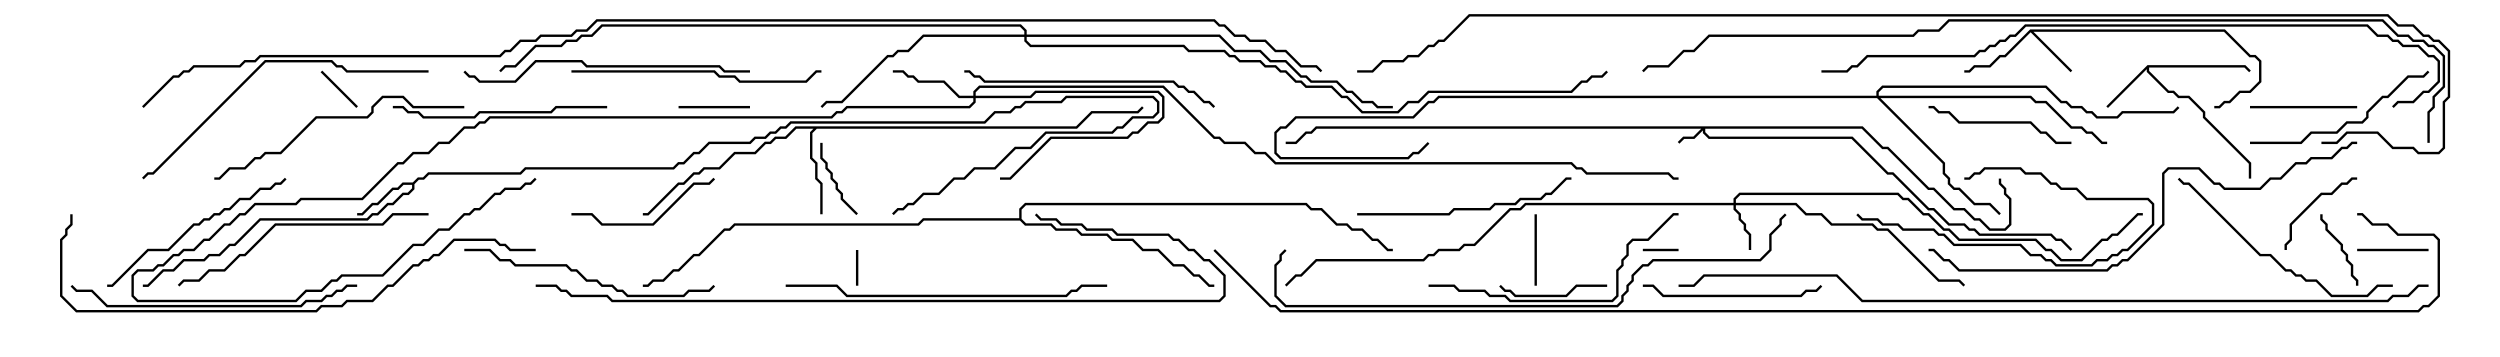 <svg version="1.1" width="105" height="15" xmlns="http://www.w3.org/2000/svg"><path d="M90.194,2.736L94.306,2.736L94.535,2.965L94.465,3.035L94.265,2.836L90.264,2.836L90.264,2.979L91.092,3.807L91.306,3.807L91.521,4.021L91.949,4.021L92.621,4.694L92.621,4.908L94.55,6.836L94.55,7.5L94.45,7.5L94.45,6.878L92.521,4.949L92.521,4.735L91.908,4.121L91.479,4.121L91.265,3.907L91.051,3.907L90.164,3.021L90.164,2.906L88.535,4.535L88.465,4.465z" stroke="none"/><path d="M85.265,1.236L93.449,1.236L94.521,2.307L94.735,2.307L94.979,2.551L94.979,3.449L94.521,3.907L94.092,3.907L93.664,4.336L93.449,4.336L93.235,4.55L93,4.55L93,4.45L93.194,4.45L93.408,4.236L93.622,4.236L94.051,3.807L94.479,3.807L94.879,3.408L94.879,2.592L94.694,2.407L94.479,2.407L93.408,1.336L85.406,1.336L87.035,2.965L86.965,3.035L85.286,1.356L84.235,2.407L84.021,2.407L83.592,2.836L82.949,2.836L82.735,3.05L82.5,3.05L82.5,2.95L82.694,2.95L82.908,2.736L83.551,2.736L83.979,2.307L84.194,2.307z" stroke="none"/><path d="M17.336,7.664L17.551,7.45L17.765,7.45L17.979,7.236L21.836,7.236L22.051,7.021L28.265,7.021L28.479,6.807L28.694,6.807L29.122,6.379L29.336,6.379L29.765,5.95L31.479,5.95L31.694,5.736L32.122,5.736L32.336,5.521L32.551,5.521L32.765,5.307L32.979,5.307L33.194,5.093L41.336,5.093L41.765,4.664L42.408,4.664L42.622,4.45L42.836,4.45L43.051,4.236L44.551,4.236L44.765,4.021L48.449,4.021L48.693,4.265L48.693,4.735L48.449,4.979L47.592,4.979L47.164,5.407L46.949,5.407L46.735,5.621L43.949,5.621L43.306,6.264L42.664,6.264L41.806,7.121L40.949,7.121L40.521,7.55L40.092,7.55L39.449,8.193L38.806,8.193L38.378,8.621L38.164,8.621L37.949,8.836L37.735,8.836L37.535,9.035L37.465,8.965L37.694,8.736L37.908,8.736L38.122,8.521L38.336,8.521L38.765,8.093L39.408,8.093L40.051,7.45L40.479,7.45L40.908,7.021L41.765,7.021L42.622,6.164L43.265,6.164L43.908,5.521L46.694,5.521L46.908,5.307L47.122,5.307L47.551,4.879L48.408,4.879L48.593,4.694L48.593,4.306L48.408,4.121L44.806,4.121L44.592,4.336L43.092,4.336L42.878,4.55L42.664,4.55L42.449,4.764L41.806,4.764L41.378,5.193L33.235,5.193L33.021,5.407L32.806,5.407L32.592,5.621L32.378,5.621L32.164,5.836L31.735,5.836L31.521,6.05L29.806,6.05L29.378,6.479L29.164,6.479L28.735,6.907L28.521,6.907L28.306,7.121L22.092,7.121L21.878,7.336L18.021,7.336L17.806,7.55L17.592,7.55L17.407,7.735L17.407,7.949L17.164,8.193L16.949,8.193L16.521,8.621L16.306,8.621L15.878,9.05L15.664,9.05L15.449,9.264L10.949,9.264L9.878,10.336L9.664,10.336L9.235,10.764L8.806,10.764L8.592,10.979L7.735,10.979L7.306,11.407L6.878,11.407L6.235,12.05L6,12.05L6,11.95L6.194,11.95L6.836,11.307L7.265,11.307L7.694,10.879L8.551,10.879L8.765,10.664L9.194,10.664L9.622,10.236L9.836,10.236L10.908,9.164L15.408,9.164L15.622,8.95L15.836,8.95L16.265,8.521L16.479,8.521L16.908,8.093L17.122,8.093L17.307,7.908L17.307,7.764L16.949,7.764L16.735,7.979L16.521,7.979L15.878,8.621L15.664,8.621L15.235,9.05L15,9.05L15,8.95L15.194,8.95L15.622,8.521L15.836,8.521L16.479,7.879L16.694,7.879L16.908,7.664z" stroke="none"/><path d="M45.194,5.307L45.836,4.664L47.765,4.664L47.965,4.465L48.035,4.535L47.806,4.764L45.878,4.764L45.235,5.407L34.306,5.407L34.121,5.592L34.121,6.622L34.336,6.836L34.336,7.479L34.55,7.694L34.55,9L34.45,9L34.45,7.735L34.236,7.521L34.236,6.878L34.021,6.664L34.021,5.551L34.165,5.407L33.449,5.407L33.021,5.836L32.592,5.836L32.378,6.05L32.164,6.05L31.735,6.479L30.878,6.479L30.235,7.121L29.592,7.121L29.378,7.336L29.164,7.336L28.735,7.764L28.521,7.764L27.235,9.05L27,9.05L27,8.95L27.194,8.95L28.479,7.664L28.694,7.664L29.122,7.236L29.336,7.236L29.551,7.021L30.194,7.021L30.836,6.379L31.694,6.379L32.122,5.95L32.336,5.95L32.551,5.736L32.979,5.736L33.408,5.307z" stroke="none"/><path d="M42.807,9.164L42.807,8.765L43.051,8.521L54.878,8.521L55.092,8.736L55.521,8.736L56.164,9.379L56.592,9.379L56.806,9.593L57.235,9.593L57.664,10.021L57.878,10.021L58.306,10.45L58.5,10.45L58.5,10.55L58.265,10.55L57.836,10.121L57.622,10.121L57.194,9.693L56.765,9.693L56.551,9.479L56.122,9.479L55.479,8.836L55.051,8.836L54.836,8.621L43.092,8.621L42.907,8.806L42.907,9.194L43.092,9.379L44.164,9.379L44.378,9.593L45.235,9.593L45.449,9.807L46.521,9.807L46.735,10.021L47.592,10.021L48.021,10.45L48.664,10.45L49.306,11.093L49.735,11.093L50.164,11.521L50.378,11.521L50.806,11.95L51,11.95L51,12.05L50.765,12.05L50.336,11.621L50.122,11.621L49.694,11.193L49.265,11.193L48.622,10.55L47.979,10.55L47.551,10.121L46.694,10.121L46.479,9.907L45.408,9.907L45.194,9.693L44.336,9.693L44.122,9.479L43.051,9.479L42.836,9.264L38.806,9.264L38.592,9.479L30.878,9.479L30.664,9.693L30.449,9.693L29.378,10.764L29.164,10.764L28.521,11.407L28.306,11.407L27.878,11.836L27.449,11.836L27.235,12.05L27,12.05L27,11.95L27.194,11.95L27.408,11.736L27.836,11.736L28.265,11.307L28.479,11.307L29.122,10.664L29.336,10.664L30.408,9.593L30.622,9.593L30.836,9.379L38.551,9.379L38.765,9.164z" stroke="none"/><path d="M78.235,5.307L79.092,6.164L79.306,6.164L81.021,7.879L81.235,7.879L82.092,8.736L82.521,8.736L82.949,9.164L83.164,9.164L83.592,9.593L84.194,9.593L84.379,9.408L84.379,8.378L84.164,8.164L84.164,7.949L83.95,7.735L83.95,7.5L84.05,7.5L84.05,7.694L84.264,7.908L84.264,8.122L84.479,8.336L84.479,9.449L84.235,9.693L83.551,9.693L83.122,9.264L82.908,9.264L82.479,8.836L82.051,8.836L81.194,7.979L80.979,7.979L79.265,6.264L79.051,6.264L78.194,5.407L71.621,5.407L71.621,5.551L71.806,5.736L77.806,5.736L79.306,7.236L79.521,7.236L81.021,8.736L81.235,8.736L81.878,9.379L82.521,9.379L82.735,9.593L82.949,9.593L83.164,9.807L86.164,9.807L86.378,10.021L86.592,10.021L87.035,10.465L86.965,10.535L86.551,10.121L86.336,10.121L86.122,9.907L83.122,9.907L82.908,9.693L82.694,9.693L82.479,9.479L81.836,9.479L81.194,8.836L80.979,8.836L79.479,7.336L79.265,7.336L77.765,5.836L71.765,5.836L71.521,5.592L71.521,5.478L71.164,5.836L70.735,5.836L70.535,6.035L70.465,5.965L70.694,5.736L71.122,5.736L71.451,5.407L55.306,5.407L55.092,5.621L54.878,5.621L54.449,6.05L54,6.05L54,5.95L54.408,5.95L54.836,5.521L55.051,5.521L55.265,5.307z" stroke="none"/><path d="M72.807,8.521L72.807,8.336L73.051,8.093L79.735,8.093L79.949,8.307L80.164,8.307L80.806,8.95L81.021,8.95L81.664,9.593L81.878,9.593L82.306,10.021L85.521,10.021L85.949,10.45L86.164,10.45L86.592,10.879L87.408,10.879L88.265,10.021L88.479,10.021L88.694,9.807L88.908,9.807L89.765,8.95L90,8.95L90,9.05L89.806,9.05L88.949,9.907L88.735,9.907L88.521,10.121L88.306,10.121L87.449,10.979L86.551,10.979L86.122,10.55L85.908,10.55L85.479,10.121L82.265,10.121L81.836,9.693L81.622,9.693L80.979,9.05L80.765,9.05L80.122,8.407L79.908,8.407L79.694,8.193L73.092,8.193L72.907,8.378L72.907,8.521L75.449,8.521L75.878,8.95L76.521,8.95L76.949,9.379L78.664,9.379L78.878,9.593L79.306,9.593L81.449,11.736L82.306,11.736L82.535,11.965L82.465,12.035L82.265,11.836L81.408,11.836L79.265,9.693L78.836,9.693L78.622,9.479L76.908,9.479L76.479,9.05L75.836,9.05L75.408,8.621L72.907,8.621L72.907,8.765L73.121,8.979L73.121,9.194L73.336,9.408L73.336,9.622L73.55,9.836L73.55,10.5L73.45,10.5L73.45,9.878L73.236,9.664L73.236,9.449L73.021,9.235L73.021,9.021L72.807,8.806L72.807,8.621L64.092,8.621L63.878,8.836L63.449,8.836L61.949,10.336L61.521,10.336L61.306,10.55L60.449,10.55L60.235,10.764L60.021,10.764L59.806,10.979L55.306,10.979L54.664,11.621L54.449,11.621L54.035,12.035L53.965,11.965L54.408,11.521L54.622,11.521L55.265,10.879L59.765,10.879L59.979,10.664L60.194,10.664L60.408,10.45L61.265,10.45L61.479,10.236L61.908,10.236L63.408,8.736L63.836,8.736L64.051,8.521z" stroke="none"/><path d="M40.879,4.021L40.879,3.836L41.122,3.593L48.878,3.593L51.021,5.736L51.235,5.736L51.449,5.95L52.306,5.95L52.735,6.379L53.164,6.379L53.592,6.807L66.021,6.807L66.235,7.021L66.449,7.021L66.664,7.236L70.092,7.236L70.306,7.45L70.5,7.45L70.5,7.55L70.265,7.55L70.051,7.336L66.622,7.336L66.408,7.121L66.194,7.121L65.979,6.907L53.551,6.907L53.122,6.479L52.694,6.479L52.265,6.05L51.408,6.05L51.194,5.836L50.979,5.836L48.836,3.693L41.164,3.693L40.979,3.878L40.979,4.021L43.265,4.021L43.479,3.807L48.664,3.807L48.907,4.051L48.907,4.949L48.664,5.193L48.235,5.193L47.806,5.621L47.592,5.621L47.378,5.836L44.164,5.836L42.449,7.55L42,7.55L42,7.45L42.408,7.45L44.122,5.736L47.336,5.736L47.551,5.521L47.765,5.521L48.194,5.093L48.622,5.093L48.807,4.908L48.807,4.092L48.622,3.907L43.521,3.907L43.306,4.121L40.979,4.121L40.979,4.306L40.735,4.55L35.592,4.55L35.378,4.764L35.164,4.764L34.949,4.979L20.592,4.979L20.378,5.193L20.164,5.193L19.949,5.407L19.521,5.407L18.878,6.05L18.449,6.05L18.021,6.479L17.378,6.479L16.949,6.907L16.735,6.907L15.235,8.407L12.664,8.407L12.449,8.621L10.735,8.621L10.306,9.05L10.092,9.05L9.664,9.479L9.449,9.479L8.806,10.121L8.592,10.121L8.164,10.55L7.735,10.55L7.521,10.764L7.306,10.764L6.878,11.193L6.664,11.193L6.449,11.407L5.806,11.407L5.621,11.592L5.621,12.408L5.806,12.593L12.408,12.593L12.836,12.164L13.479,12.164L13.908,11.736L14.122,11.736L14.336,11.521L16.051,11.521L17.336,10.236L17.765,10.236L18.408,9.593L18.836,9.593L19.479,8.95L19.694,8.95L19.908,8.736L20.122,8.736L20.765,8.093L20.979,8.093L21.194,7.879L21.836,7.879L22.051,7.664L22.265,7.664L22.465,7.465L22.535,7.535L22.306,7.764L22.092,7.764L21.878,7.979L21.235,7.979L21.021,8.193L20.806,8.193L20.164,8.836L19.949,8.836L19.735,9.05L19.521,9.05L18.878,9.693L18.449,9.693L17.806,10.336L17.378,10.336L16.092,11.621L14.378,11.621L14.164,11.836L13.949,11.836L13.521,12.264L12.878,12.264L12.449,12.693L5.765,12.693L5.521,12.449L5.521,11.551L5.765,11.307L6.408,11.307L6.622,11.093L6.836,11.093L7.265,10.664L7.479,10.664L7.694,10.45L8.122,10.45L8.551,10.021L8.765,10.021L9.408,9.379L9.622,9.379L10.051,8.95L10.265,8.95L10.694,8.521L12.408,8.521L12.622,8.307L15.194,8.307L16.694,6.807L16.908,6.807L17.336,6.379L17.979,6.379L18.408,5.95L18.836,5.95L19.479,5.307L19.908,5.307L20.122,5.093L20.336,5.093L20.551,4.879L34.908,4.879L35.122,4.664L35.336,4.664L35.551,4.45L40.694,4.45L40.879,4.265L40.879,4.121L40.265,4.121L39.622,3.479L38.551,3.479L38.336,3.264L38.122,3.264L37.908,3.05L37.5,3.05L37.5,2.95L37.949,2.95L38.164,3.164L38.378,3.164L38.592,3.379L39.664,3.379L40.306,4.021z" stroke="none"/><path d="M78.807,4.021L78.807,3.836L79.051,3.593L85.949,3.593L86.592,4.236L86.806,4.236L87.021,4.45L87.449,4.45L87.664,4.664L87.878,4.664L88.092,4.879L88.908,4.879L89.122,4.664L91.265,4.664L91.465,4.465L91.535,4.535L91.306,4.764L89.164,4.764L88.949,4.979L88.051,4.979L87.836,4.764L87.622,4.764L87.408,4.55L86.979,4.55L86.765,4.336L86.551,4.336L85.908,3.693L79.092,3.693L78.907,3.878L78.907,4.021L85.306,4.021L85.521,4.236L85.949,4.236L87.021,5.307L87.449,5.307L87.664,5.521L87.878,5.521L88.306,5.95L88.5,5.95L88.5,6.05L88.265,6.05L87.836,5.621L87.622,5.621L87.408,5.407L86.979,5.407L85.908,4.336L85.479,4.336L85.265,4.121L78.978,4.121L81.693,6.836L81.693,7.265L81.907,7.479L81.907,7.694L82.092,7.879L82.306,7.879L82.949,8.521L83.592,8.521L84.035,8.965L83.965,9.035L83.551,8.621L82.908,8.621L82.265,7.979L82.051,7.979L81.807,7.735L81.807,7.521L81.593,7.306L81.593,6.878L78.836,4.121L60.449,4.121L60.235,4.336L60.021,4.336L59.378,4.979L54.449,4.979L54.021,5.407L53.806,5.407L53.621,5.592L53.621,6.408L53.806,6.593L59.122,6.593L59.336,6.379L59.551,6.379L59.965,5.965L60.035,6.035L59.592,6.479L59.378,6.479L59.164,6.693L53.765,6.693L53.521,6.449L53.521,5.551L53.765,5.307L53.979,5.307L54.408,4.879L59.336,4.879L59.979,4.236L60.194,4.236L60.408,4.021z" stroke="none"/><path d="M43.021,1.45L43.021,1.306L42.836,1.121L25.306,1.121L24.878,1.55L24.449,1.55L24.235,1.764L23.806,1.764L23.592,1.979L22.521,1.979L21.664,2.836L21.235,2.836L21.035,3.035L20.965,2.965L21.194,2.736L21.622,2.736L22.479,1.879L23.551,1.879L23.765,1.664L24.194,1.664L24.408,1.45L24.836,1.45L25.265,1.021L42.878,1.021L43.121,1.265L43.121,1.45L51.235,1.45L51.878,2.093L52.949,2.093L53.378,2.521L54.021,2.521L54.664,3.164L54.878,3.164L55.092,3.379L56.164,3.379L56.592,3.807L56.806,3.807L57.235,4.236L57.664,4.236L57.878,4.45L58.5,4.45L58.5,4.55L57.836,4.55L57.622,4.336L57.194,4.336L56.765,3.907L56.551,3.907L56.122,3.479L55.051,3.479L54.836,3.264L54.622,3.264L53.979,2.621L53.336,2.621L52.908,2.193L51.836,2.193L51.194,1.55L43.121,1.55L43.121,1.694L43.306,1.879L49.735,1.879L49.949,2.093L51.449,2.093L51.664,2.307L51.878,2.307L52.092,2.521L52.949,2.521L53.164,2.736L53.592,2.736L53.806,2.95L54.021,2.95L54.449,3.379L54.664,3.379L54.878,3.593L55.949,3.593L56.378,4.021L56.592,4.021L57.235,4.664L58.694,4.664L59.122,4.236L59.551,4.236L59.979,3.807L65.979,3.807L66.408,3.379L66.622,3.379L66.836,3.164L67.265,3.164L67.465,2.965L67.535,3.035L67.306,3.264L66.878,3.264L66.664,3.479L66.449,3.479L66.021,3.907L60.021,3.907L59.592,4.336L59.164,4.336L58.735,4.764L57.194,4.764L56.551,4.121L56.336,4.121L55.908,3.693L54.836,3.693L54.622,3.479L54.408,3.479L53.979,3.05L53.765,3.05L53.551,2.836L53.122,2.836L52.908,2.621L52.051,2.621L51.836,2.407L51.622,2.407L51.408,2.193L49.908,2.193L49.694,1.979L43.265,1.979L43.021,1.735L43.021,1.55L38.806,1.55L38.164,2.193L37.735,2.193L37.521,2.407L37.306,2.407L35.378,4.336L34.735,4.336L34.535,4.535L34.465,4.465L34.694,4.236L35.336,4.236L37.265,2.307L37.479,2.307L37.694,2.093L38.122,2.093L38.765,1.45z" stroke="none"/><path d="M70.5,10.45L70.5,10.55L69,10.55L69,10.45z" stroke="none"/><path d="M35.95,10.5L36.05,10.5L36.05,12L35.95,12z" stroke="none"/><path d="M15.035,4.465L14.965,4.535L13.465,3.035L13.535,2.965z" stroke="none"/><path d="M64.45,9L64.55,9L64.55,12L64.45,12z" stroke="none"/><path d="M31.5,4.45L31.5,4.55L28.5,4.55L28.5,4.45z" stroke="none"/><path d="M99,10.55L99,10.45L102,10.45L102,10.55z" stroke="none"/><path d="M97.45,9L97.55,9L97.55,9.194L97.764,9.408L97.764,9.622L98.407,10.265L98.407,10.479L98.621,10.694L98.621,10.908L98.836,11.122L98.836,11.551L99.05,11.765L99.05,12L98.95,12L98.95,11.806L98.736,11.592L98.736,11.164L98.521,10.949L98.521,10.735L98.307,10.521L98.307,10.306L97.664,9.664L97.664,9.449L97.45,9.235z" stroke="none"/><path d="M36.035,8.965L35.965,9.035L35.307,8.378L35.307,8.164L35.093,7.949L35.093,7.735L34.879,7.521L34.879,7.306L34.664,7.092L34.664,6.878L34.45,6.664L34.45,6L34.55,6L34.55,6.622L34.764,6.836L34.764,7.051L34.979,7.265L34.979,7.479L35.193,7.694L35.193,7.908L35.407,8.122L35.407,8.336z" stroke="none"/><path d="M99,7.45L99,7.55L98.806,7.55L98.592,7.764L98.378,7.764L97.949,8.193L97.521,8.193L96.264,9.449L96.264,10.092L96.05,10.306L96.05,10.5L95.95,10.5L95.95,10.265L96.164,10.051L96.164,9.408L97.479,8.093L97.908,8.093L98.336,7.664L98.551,7.664L98.765,7.45z" stroke="none"/><path d="M99,4.45L99,4.55L94.5,4.55L94.5,4.45z" stroke="none"/><path d="M67.5,11.95L67.5,12.05L66.235,12.05L65.806,12.479L63.622,12.479L63.408,12.264L63.194,12.264L62.965,12.035L63.035,11.965L63.235,12.164L63.449,12.164L63.664,12.379L65.765,12.379L66.194,11.95z" stroke="none"/><path d="M77.965,9.035L78.035,8.965L78.235,9.164L78.878,9.164L79.092,9.379L79.735,9.379L79.949,9.593L81.235,9.593L81.449,9.807L81.664,9.807L82.092,10.236L84.878,10.236L85.306,10.664L85.735,10.664L85.949,10.879L86.164,10.879L86.378,11.093L87.836,11.093L88.051,10.879L88.479,10.879L88.694,10.664L88.908,10.664L89.122,10.45L89.336,10.45L90.379,9.408L90.379,8.592L90.194,8.407L87.622,8.407L87.194,7.979L86.551,7.979L86.336,7.764L86.122,7.764L85.694,7.336L85.051,7.336L84.836,7.121L83.378,7.121L83.164,7.336L82.949,7.336L82.735,7.55L82.5,7.55L82.5,7.45L82.694,7.45L82.908,7.236L83.122,7.236L83.336,7.021L84.878,7.021L85.092,7.236L85.735,7.236L86.164,7.664L86.378,7.664L86.592,7.879L87.235,7.879L87.664,8.307L90.235,8.307L90.479,8.551L90.479,9.449L89.378,10.55L89.164,10.55L88.949,10.764L88.735,10.764L88.521,10.979L88.092,10.979L87.878,11.193L86.336,11.193L86.122,10.979L85.908,10.979L85.694,10.764L85.265,10.764L84.836,10.336L82.051,10.336L81.622,9.907L81.408,9.907L81.194,9.693L79.908,9.693L79.694,9.479L79.051,9.479L78.836,9.264L78.194,9.264z" stroke="none"/><path d="M81,4.55L81,4.45L81.235,4.45L81.449,4.664L81.878,4.664L82.306,5.093L85.306,5.093L85.735,5.521L85.949,5.521L86.378,5.95L87,5.95L87,6.05L86.336,6.05L85.908,5.621L85.694,5.621L85.265,5.193L82.265,5.193L81.836,4.764L81.408,4.764L81.194,4.55z" stroke="none"/><path d="M24,9.05L24,8.95L24.878,8.95L25.306,9.379L27.408,9.379L29.122,7.664L29.765,7.664L29.965,7.465L30.035,7.535L29.806,7.764L29.164,7.764L27.449,9.479L25.265,9.479L24.836,9.05z" stroke="none"/><path d="M69,12.05L69,11.95L69.449,11.95L69.878,12.379L75.622,12.379L75.836,12.164L76.265,12.164L76.465,11.965L76.535,12.035L76.306,12.264L75.878,12.264L75.664,12.479L69.836,12.479L69.408,12.05z" stroke="none"/><path d="M94.5,6.05L94.5,5.95L96.622,5.95L97.051,5.521L98.122,5.521L98.551,5.093L99.194,5.093L99.379,4.908L99.379,4.694L100.051,4.021L100.265,4.021L101.122,3.164L101.765,3.164L101.965,2.965L102.035,3.035L101.806,3.264L101.164,3.264L100.306,4.121L100.092,4.121L99.479,4.735L99.479,4.949L99.235,5.193L98.592,5.193L98.164,5.621L97.092,5.621L96.664,6.05z" stroke="none"/><path d="M11.965,7.465L12.035,7.535L11.806,7.764L11.592,7.764L11.378,7.979L10.949,7.979L10.521,8.407L10.092,8.407L9.664,8.836L9.449,8.836L9.235,9.05L9.021,9.05L8.806,9.264L8.592,9.264L8.378,9.479L8.164,9.479L7.092,10.55L6.235,10.55L4.735,12.05L4.5,12.05L4.5,11.95L4.694,11.95L6.194,10.45L7.051,10.45L8.122,9.379L8.336,9.379L8.551,9.164L8.765,9.164L8.979,8.95L9.194,8.95L9.408,8.736L9.622,8.736L10.051,8.307L10.479,8.307L10.908,7.879L11.336,7.879L11.551,7.664L11.765,7.664z" stroke="none"/><path d="M25.5,4.45L25.5,4.55L23.378,4.55L23.164,4.764L20.164,4.764L19.949,4.979L17.765,4.979L17.551,4.764L17.122,4.764L16.908,4.55L16.5,4.55L16.5,4.45L16.949,4.45L17.164,4.664L17.592,4.664L17.806,4.879L19.908,4.879L20.122,4.664L23.122,4.664L23.336,4.45z" stroke="none"/><path d="M57,9.05L57,8.95L60.836,8.95L61.051,8.736L62.551,8.736L62.765,8.521L63.622,8.521L63.836,8.307L64.694,8.307L64.908,8.093L65.122,8.093L65.765,7.45L66,7.45L66,7.55L65.806,7.55L65.164,8.193L64.949,8.193L64.735,8.407L63.878,8.407L63.664,8.621L62.806,8.621L62.592,8.836L61.092,8.836L60.878,9.05z" stroke="none"/><path d="M100.5,11.95L100.5,12.05L99.878,12.05L99.449,12.479L97.908,12.479L97.265,11.836L96.836,11.836L96.622,11.621L96.408,11.621L96.194,11.407L95.979,11.407L95.336,10.764L94.908,10.764L91.908,7.764L91.694,7.764L91.465,7.535L91.535,7.465L91.735,7.664L91.949,7.664L94.949,10.664L95.378,10.664L96.021,11.307L96.235,11.307L96.449,11.521L96.664,11.521L96.878,11.736L97.306,11.736L97.949,12.379L99.408,12.379L99.836,11.95z" stroke="none"/><path d="M24,3.05L24,2.95L30.021,2.95L30.235,3.164L30.878,3.164L31.092,3.379L33.836,3.379L34.265,2.95L34.5,2.95L34.5,3.05L34.306,3.05L33.878,3.479L31.051,3.479L30.836,3.264L30.194,3.264L29.979,3.05z" stroke="none"/><path d="M19.5,10.55L19.5,10.45L20.592,10.45L21.021,10.879L21.449,10.879L21.664,11.093L23.806,11.093L24.021,11.307L24.235,11.307L24.664,11.736L25.092,11.736L25.306,11.95L25.735,11.95L25.949,12.164L26.164,12.164L26.378,12.379L28.694,12.379L28.908,12.164L29.765,12.164L29.965,11.965L30.035,12.035L29.806,12.264L28.949,12.264L28.735,12.479L26.336,12.479L26.122,12.264L25.908,12.264L25.694,12.05L25.265,12.05L25.051,11.836L24.622,11.836L24.194,11.407L23.979,11.407L23.765,11.193L21.622,11.193L21.408,10.979L20.979,10.979L20.551,10.55z" stroke="none"/><path d="M51.035,4.465L50.965,4.535L50.765,4.336L50.551,4.336L50.122,3.907L49.908,3.907L49.694,3.693L49.479,3.693L49.265,3.479L41.336,3.479L41.122,3.264L40.908,3.264L40.694,3.05L40.5,3.05L40.5,2.95L40.735,2.95L40.949,3.164L41.164,3.164L41.378,3.379L49.306,3.379L49.521,3.593L49.735,3.593L49.949,3.807L50.164,3.807L50.592,4.236L50.806,4.236z" stroke="none"/><path d="M19.5,4.45L19.5,4.55L17.336,4.55L16.908,4.121L16.092,4.121L15.693,4.521L15.693,4.735L15.449,4.979L13.306,4.979L11.806,6.479L11.164,6.479L10.949,6.693L10.735,6.693L10.306,7.121L9.664,7.121L9.235,7.55L9,7.55L9,7.45L9.194,7.45L9.622,7.021L10.265,7.021L10.694,6.593L10.908,6.593L11.122,6.379L11.765,6.379L13.265,4.879L15.408,4.879L15.593,4.694L15.593,4.479L16.051,4.021L16.949,4.021L17.378,4.45z" stroke="none"/><path d="M18,8.95L18,9.05L16.521,9.05L16.092,9.479L11.592,9.479L10.306,10.764L10.092,10.764L9.449,11.407L8.806,11.407L8.378,11.836L7.735,11.836L7.535,12.035L7.465,11.965L7.694,11.736L8.336,11.736L8.765,11.307L9.408,11.307L10.051,10.664L10.265,10.664L11.551,9.379L16.051,9.379L16.479,8.95z" stroke="none"/><path d="M60,12.05L60,11.95L61.092,11.95L61.306,12.164L62.378,12.164L62.592,12.379L63.235,12.379L63.449,12.593L67.694,12.593L67.879,12.408L67.879,11.336L68.093,11.122L68.093,10.908L68.307,10.694L68.307,10.265L68.551,10.021L69.194,10.021L70.265,8.95L70.5,8.95L70.5,9.05L70.306,9.05L69.235,10.121L68.592,10.121L68.407,10.306L68.407,10.735L68.193,10.949L68.193,11.164L67.979,11.378L67.979,12.449L67.735,12.693L63.408,12.693L63.194,12.479L62.551,12.479L62.336,12.264L61.265,12.264L61.051,12.05z" stroke="none"/><path d="M15,11.95L15,12.05L14.592,12.05L14.378,12.264L14.164,12.264L13.949,12.479L13.735,12.479L13.521,12.693L12.878,12.693L12.664,12.907L4.479,12.907L3.836,12.264L3.194,12.264L2.965,12.035L3.035,11.965L3.235,12.164L3.878,12.164L4.521,12.807L12.622,12.807L12.836,12.593L13.479,12.593L13.694,12.379L13.908,12.379L14.122,12.164L14.336,12.164L14.551,11.95z" stroke="none"/><path d="M31.5,2.95L31.5,3.05L30.408,3.05L30.194,2.836L24.622,2.836L24.408,2.621L22.521,2.621L21.664,3.479L20.122,3.479L19.908,3.264L19.694,3.264L19.465,3.035L19.535,2.965L19.735,3.164L19.949,3.164L20.164,3.379L21.622,3.379L22.479,2.521L24.449,2.521L24.664,2.736L30.235,2.736L30.449,2.95z" stroke="none"/><path d="M18,2.95L18,3.05L14.551,3.05L14.336,2.836L14.122,2.836L13.908,2.621L11.164,2.621L6.449,7.336L6.235,7.336L6.035,7.535L5.965,7.465L6.194,7.236L6.408,7.236L11.122,2.521L13.949,2.521L14.164,2.736L14.378,2.736L14.592,2.95z" stroke="none"/><path d="M33,12.05L33,11.95L35.164,11.95L35.592,12.379L44.765,12.379L44.979,12.164L45.194,12.164L45.408,11.95L46.5,11.95L46.5,12.05L45.449,12.05L45.235,12.264L45.021,12.264L44.806,12.479L35.551,12.479L35.122,12.05z" stroke="none"/><path d="M99,5.95L99,6.05L98.806,6.05L98.592,6.264L98.378,6.264L97.949,6.693L97.092,6.693L96.878,6.907L96.449,6.907L95.806,7.55L95.378,7.55L94.949,7.979L93.408,7.979L93.194,7.764L92.979,7.764L92.336,7.121L91.092,7.121L90.907,7.306L90.907,9.449L89.378,10.979L89.164,10.979L88.949,11.193L88.735,11.193L88.521,11.407L82.265,11.407L81.836,10.979L81.622,10.979L81.194,10.55L81,10.55L81,10.45L81.235,10.45L81.664,10.879L81.878,10.879L82.306,11.307L88.479,11.307L88.694,11.093L88.908,11.093L89.122,10.879L89.336,10.879L90.807,9.408L90.807,7.265L91.051,7.021L92.378,7.021L93.021,7.664L93.235,7.664L93.449,7.879L94.908,7.879L95.336,7.45L95.765,7.45L96.408,6.807L96.836,6.807L97.051,6.593L97.908,6.593L98.336,6.164L98.551,6.164L98.765,5.95z" stroke="none"/><path d="M22.5,10.45L22.5,10.55L21.408,10.55L21.194,10.336L20.979,10.336L20.765,10.121L19.092,10.121L18.449,10.764L18.235,10.764L18.021,10.979L17.806,10.979L17.592,11.193L17.378,11.193L16.521,12.05L16.306,12.05L15.664,12.693L14.592,12.693L14.378,12.907L13.521,12.907L13.306,13.121L3.194,13.121L2.521,12.449L2.521,10.051L2.736,9.836L2.736,9.622L2.95,9.408L2.95,9L3.05,9L3.05,9.449L2.836,9.664L2.836,9.878L2.621,10.092L2.621,12.408L3.235,13.021L13.265,13.021L13.479,12.807L14.336,12.807L14.551,12.593L15.622,12.593L16.265,11.95L16.479,11.95L17.336,11.093L17.551,11.093L17.765,10.879L17.979,10.879L18.194,10.664L18.408,10.664L19.051,10.021L20.806,10.021L21.021,10.236L21.235,10.236L21.449,10.45z" stroke="none"/><path d="M74.965,8.965L75.035,9.035L74.836,9.235L74.836,9.449L74.407,9.878L74.407,10.521L73.949,10.979L69.449,10.979L69.235,11.193L69.021,11.193L68.621,11.592L68.621,11.806L68.407,12.021L68.407,12.235L68.193,12.449L68.193,12.664L67.949,12.907L53.979,12.907L53.521,12.449L53.521,11.122L53.736,10.908L53.736,10.694L53.965,10.465L54.035,10.535L53.836,10.735L53.836,10.949L53.621,11.164L53.621,12.408L54.021,12.807L67.908,12.807L68.093,12.622L68.093,12.408L68.307,12.194L68.307,11.979L68.521,11.765L68.521,11.551L68.979,11.093L69.194,11.093L69.408,10.879L73.908,10.879L74.307,10.479L74.307,9.836L74.736,9.408L74.736,9.194z" stroke="none"/><path d="M22.5,12.05L22.5,11.95L23.378,11.95L23.592,12.164L23.806,12.164L24.021,12.379L25.521,12.379L25.735,12.593L51.194,12.593L51.379,12.408L51.379,11.592L50.765,10.979L50.551,10.979L50.122,10.55L49.908,10.55L49.479,10.121L49.265,10.121L49.051,9.907L46.908,9.907L46.694,9.693L45.622,9.693L45.408,9.479L44.551,9.479L44.336,9.264L43.694,9.264L43.465,9.035L43.535,8.965L43.735,9.164L44.378,9.164L44.592,9.379L45.449,9.379L45.664,9.593L46.735,9.593L46.949,9.807L49.092,9.807L49.306,10.021L49.521,10.021L49.949,10.45L50.164,10.45L50.592,10.879L50.806,10.879L51.479,11.551L51.479,12.449L51.235,12.693L25.694,12.693L25.479,12.479L23.979,12.479L23.765,12.264L23.551,12.264L23.336,12.05z" stroke="none"/><path d="M76.5,3.05L76.5,2.95L77.551,2.95L77.765,2.736L77.979,2.736L78.408,2.307L82.908,2.307L83.122,2.093L83.336,2.093L83.551,1.879L83.765,1.879L83.979,1.664L84.194,1.664L84.408,1.45L84.622,1.45L85.051,1.021L99.449,1.021L99.878,1.45L100.306,1.45L100.521,1.664L100.735,1.664L100.949,1.879L101.592,1.879L102.021,2.307L102.235,2.307L102.479,2.551L102.479,3.449L102.021,3.907L101.806,3.907L101.378,4.336L100.735,4.336L100.535,4.535L100.465,4.465L100.694,4.236L101.336,4.236L101.765,3.807L101.979,3.807L102.379,3.408L102.379,2.592L102.194,2.407L101.979,2.407L101.551,1.979L100.908,1.979L100.694,1.764L100.479,1.764L100.265,1.55L99.836,1.55L99.408,1.121L85.092,1.121L84.664,1.55L84.449,1.55L84.235,1.764L84.021,1.764L83.806,1.979L83.592,1.979L83.378,2.193L83.164,2.193L82.949,2.407L78.449,2.407L78.021,2.836L77.806,2.836L77.592,3.05z" stroke="none"/><path d="M102,11.95L102,12.05L101.592,12.05L101.164,12.479L100.521,12.479L100.306,12.693L78.194,12.693L77.122,11.621L71.592,11.621L71.164,12.05L70.5,12.05L70.5,11.95L71.122,11.95L71.551,11.521L77.164,11.521L78.235,12.593L100.265,12.593L100.479,12.379L101.122,12.379L101.551,11.95z" stroke="none"/><path d="M102.05,6L101.95,6L101.95,4.694L102.164,4.479L102.164,4.051L102.593,3.622L102.593,2.378L102.194,1.979L101.979,1.979L101.765,1.764L101.336,1.764L101.122,1.55L100.694,1.55L100.051,0.907L81.878,0.907L81.449,1.336L80.592,1.336L80.378,1.55L71.806,1.55L71.164,2.193L70.735,2.193L70.092,2.836L69.235,2.836L69.035,3.035L68.965,2.965L69.194,2.736L70.051,2.736L70.694,2.093L71.122,2.093L71.765,1.45L80.336,1.45L80.551,1.236L81.408,1.236L81.836,0.807L100.092,0.807L100.735,1.45L101.164,1.45L101.378,1.664L101.806,1.664L102.021,1.879L102.235,1.879L102.693,2.336L102.693,3.664L102.264,4.092L102.264,4.521L102.05,4.735z" stroke="none"/><path d="M97.5,6.05L97.5,5.95L98.122,5.95L98.551,5.521L99.878,5.521L100.521,6.164L101.378,6.164L101.592,6.379L102.408,6.379L102.593,6.194L102.593,4.265L102.807,4.051L102.807,2.164L102.408,1.764L102.194,1.764L101.979,1.55L101.765,1.55L101.336,1.121L100.694,1.121L100.265,0.693L61.735,0.693L60.664,1.764L60.449,1.764L60.235,1.979L60.021,1.979L59.592,2.407L59.164,2.407L58.949,2.621L58.092,2.621L57.664,3.05L57,3.05L57,2.95L57.622,2.95L58.051,2.521L58.908,2.521L59.122,2.307L59.551,2.307L59.979,1.879L60.194,1.879L60.408,1.664L60.622,1.664L61.694,0.593L100.306,0.593L100.735,1.021L101.378,1.021L101.806,1.45L102.021,1.45L102.235,1.664L102.449,1.664L102.907,2.122L102.907,4.092L102.693,4.306L102.693,6.235L102.449,6.479L101.551,6.479L101.336,6.264L100.479,6.264L99.836,5.621L98.592,5.621L98.164,6.05z" stroke="none"/><path d="M50.965,10.535L51.035,10.465L53.378,12.807L53.592,12.807L53.806,13.021L101.551,13.021L101.765,12.807L101.979,12.807L102.379,12.408L102.379,10.092L102.194,9.907L100.694,9.907L100.265,9.479L99.622,9.479L99.194,9.05L99,9.05L99,8.95L99.235,8.95L99.664,9.379L100.306,9.379L100.735,9.807L102.235,9.807L102.479,10.051L102.479,12.449L102.021,12.907L101.806,12.907L101.592,13.121L53.765,13.121L53.551,12.907L53.336,12.907z" stroke="none"/><path d="M6.035,4.535L5.965,4.465L7.265,3.164L7.479,3.164L7.694,2.95L7.908,2.95L8.122,2.736L10.051,2.736L10.265,2.521L10.694,2.521L10.908,2.307L20.979,2.307L21.194,2.093L21.408,2.093L21.836,1.664L22.479,1.664L22.694,1.45L23.979,1.45L24.194,1.236L24.622,1.236L25.051,0.807L51.021,0.807L51.235,1.021L51.449,1.021L51.878,1.45L52.306,1.45L52.521,1.664L53.164,1.664L53.592,2.093L54.021,2.093L54.664,2.736L55.306,2.736L55.535,2.965L55.465,3.035L55.265,2.836L54.622,2.836L53.979,2.193L53.551,2.193L53.122,1.764L52.479,1.764L52.265,1.55L51.836,1.55L51.408,1.121L51.194,1.121L50.979,0.907L25.092,0.907L24.664,1.336L24.235,1.336L24.021,1.55L22.735,1.55L22.521,1.764L21.878,1.764L21.449,2.193L21.235,2.193L21.021,2.407L10.949,2.407L10.735,2.621L10.306,2.621L10.092,2.836L8.164,2.836L7.949,3.05L7.735,3.05L7.521,3.264L7.306,3.264z" stroke="none"/></svg>